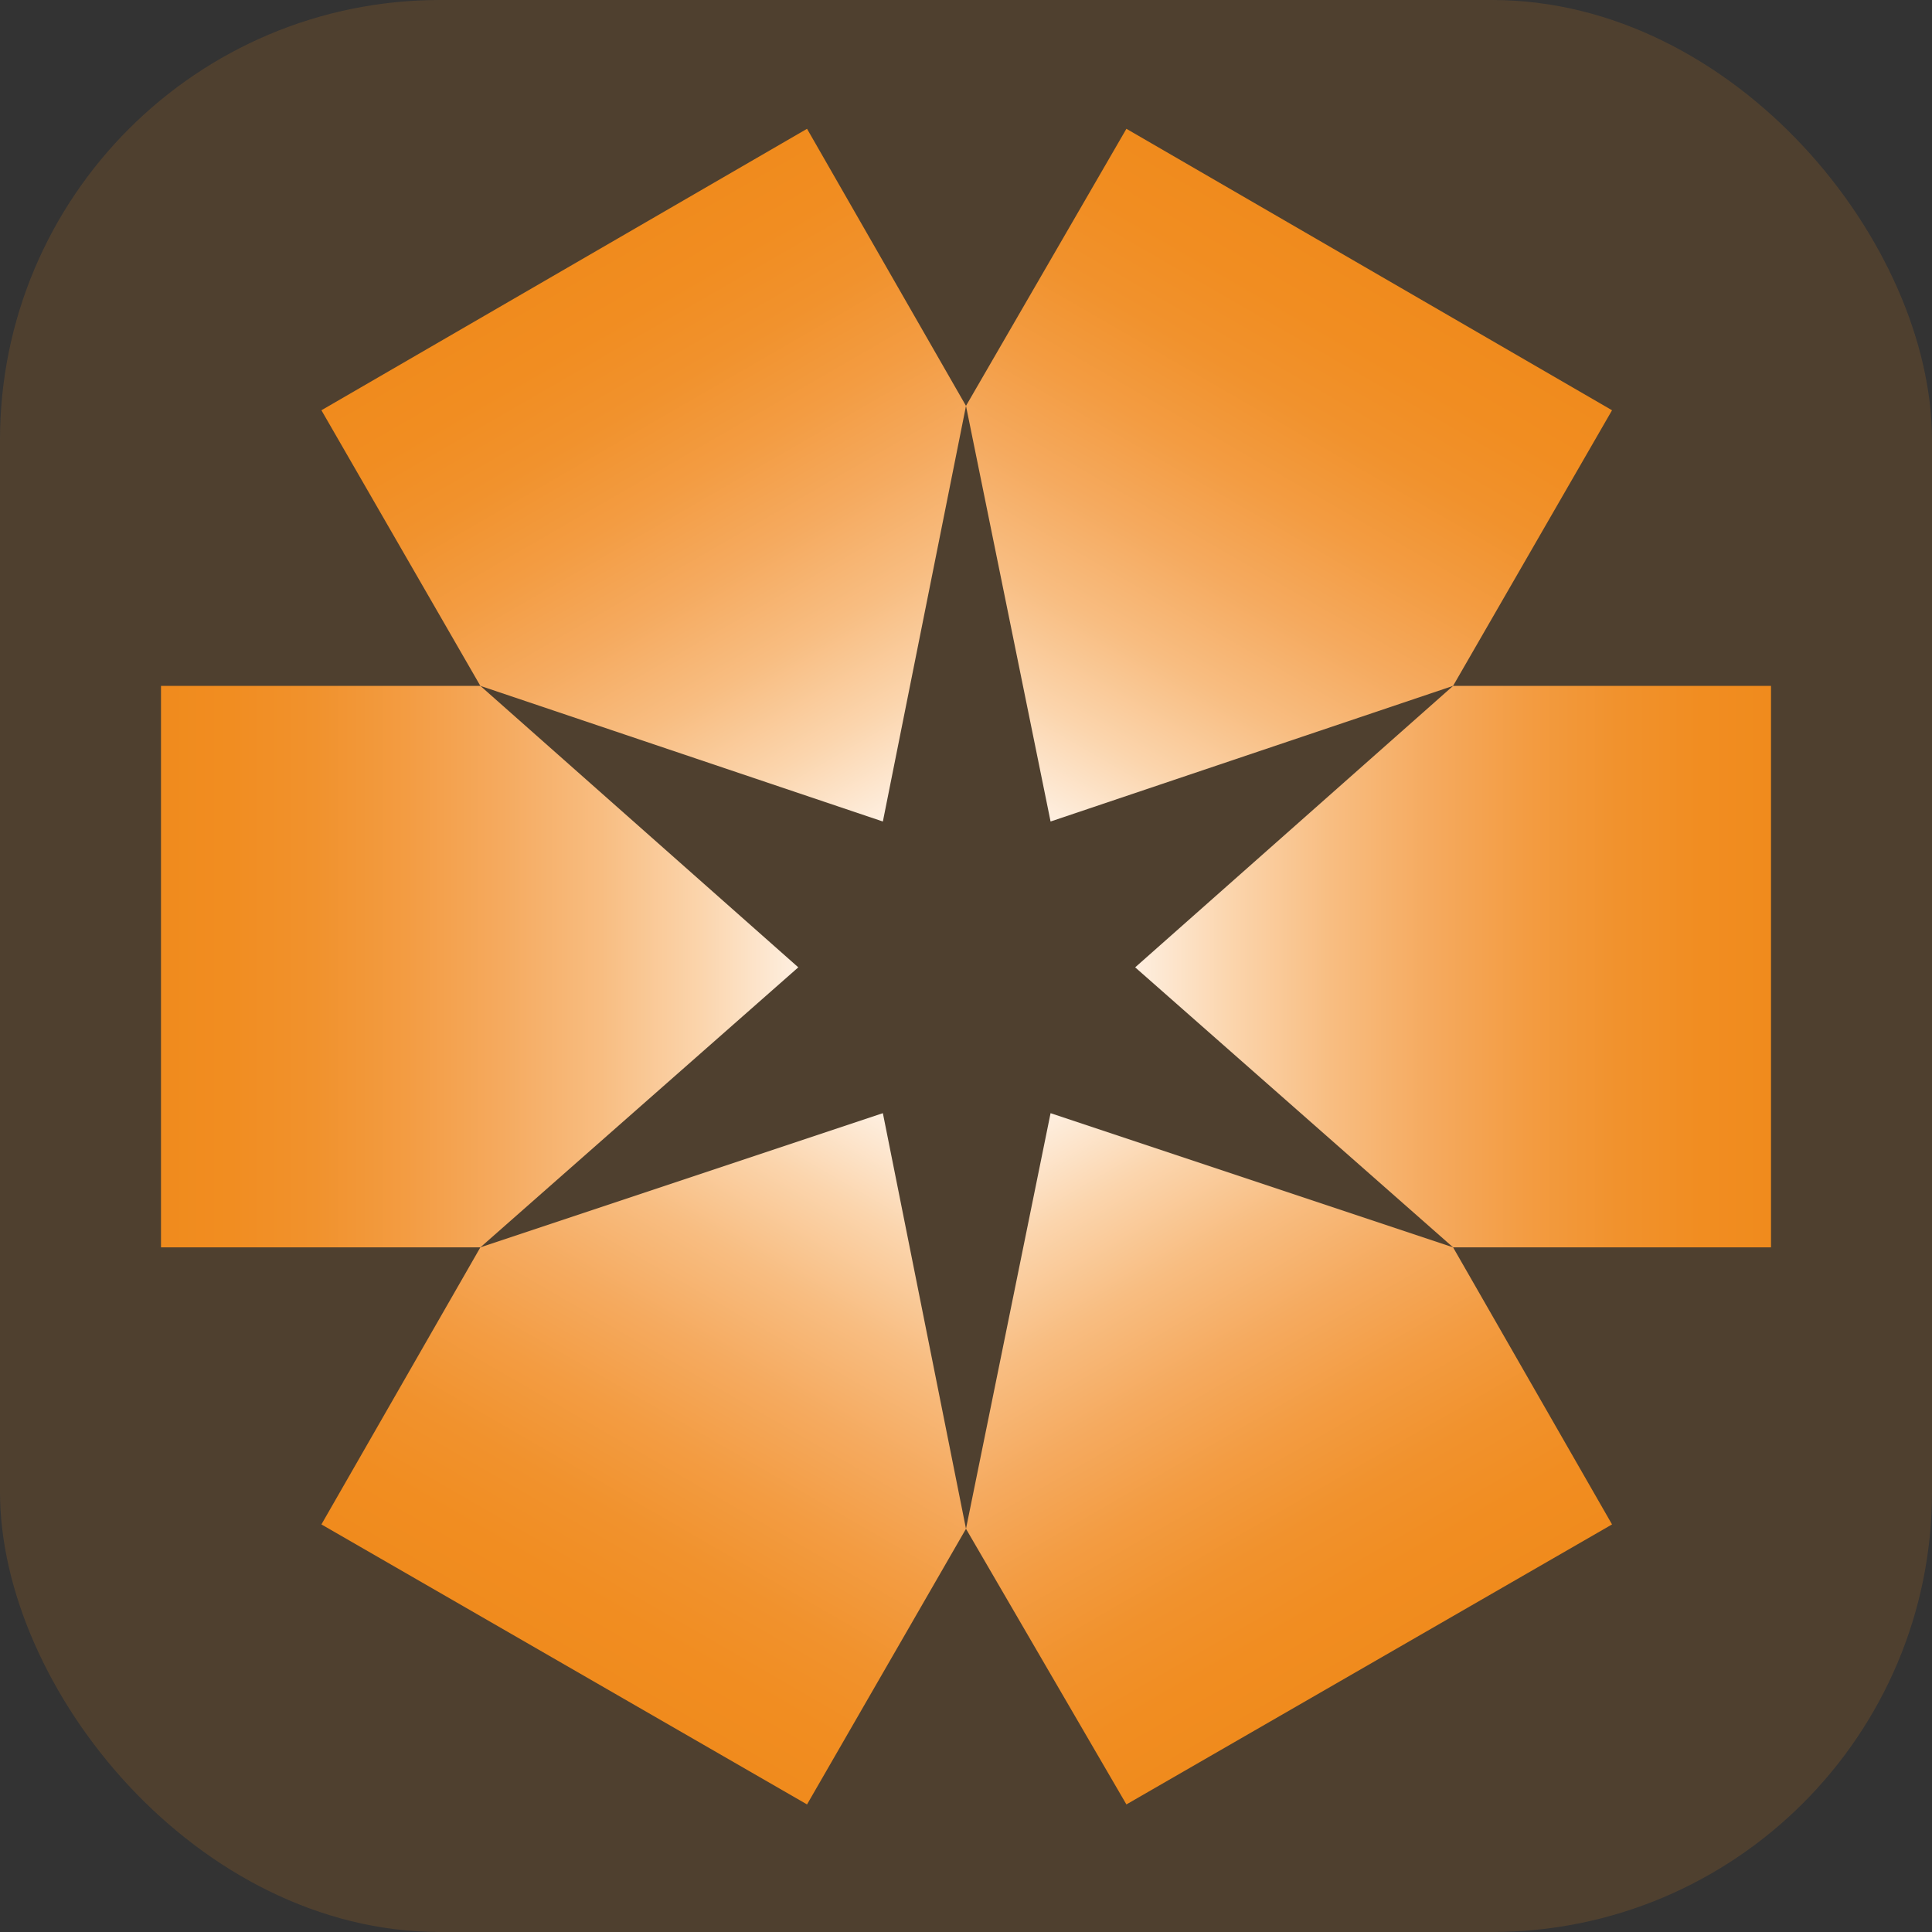 <svg width="360" height="360" viewBox="0 0 360 360" fill="none" xmlns="http://www.w3.org/2000/svg">
<rect x="0" y="0" width="360" height="360" fill="#333333" stroke="none"/>
<rect width="360" height="360" rx="82" fill="#F18C1E" fill-opacity="0.15"/>
<path d="M89.511 232.424L148.75 180.25L89.511 127.804H30V232.424H89.511Z" fill="url(#paint0_linear)"/>
<path d="M179.999 284.87L164.51 207.424L89.51 232.424L59.891 284.054L150.38 336.228L179.999 284.87Z" fill="url(#paint1_linear)"/>
<path d="M270.759 232.424L195.759 207.424L179.998 284.87L209.889 336.228L300.379 284.054L270.759 232.424Z" fill="url(#paint2_linear)"/>
<path d="M270.763 127.804L211.523 180.25L270.763 232.424H330.002V127.804H270.763Z" fill="url(#paint3_linear)"/>
<path d="M179.998 75.63L195.759 153.076L270.759 127.804L300.379 76.446L209.889 24L179.998 75.63Z" fill="url(#paint4_linear)"/>
<path d="M89.51 127.804L164.51 153.076L179.999 75.63L150.38 24L59.891 76.446L89.51 127.804Z" fill="url(#paint5_linear)"/>
<defs>
<linearGradient id="paint0_linear" x1="30.066" y1="180.159" x2="148.686" y2="180.159" gradientUnits="userSpaceOnUse">
<stop stop-color="#F08B1D"/>
<stop offset="0.11" stop-color="#F18D21"/>
<stop offset="0.242" stop-color="#F1922D"/>
<stop offset="0.384" stop-color="#F39C42"/>
<stop offset="0.535" stop-color="#F5AA5F"/>
<stop offset="0.691" stop-color="#F8BD81"/>
<stop offset="0.85" stop-color="#FBD5AD"/>
<stop offset="1" stop-color="#FEEFE0"/>
</linearGradient>
<linearGradient id="paint1_linear" x1="105.115" y1="310.172" x2="164.452" y2="207.397" gradientUnits="userSpaceOnUse">
<stop stop-color="#F08B1D"/>
<stop offset="0.11" stop-color="#F18D21"/>
<stop offset="0.242" stop-color="#F1922D"/>
<stop offset="0.384" stop-color="#F39C42"/>
<stop offset="0.535" stop-color="#F5AA5F"/>
<stop offset="0.691" stop-color="#F8BD81"/>
<stop offset="0.85" stop-color="#FBD5AD"/>
<stop offset="1" stop-color="#FEEFE0"/>
</linearGradient>
<linearGradient id="paint2_linear" x1="255.134" y1="310.116" x2="195.797" y2="207.341" gradientUnits="userSpaceOnUse">
<stop stop-color="#F08B1D"/>
<stop offset="0.11" stop-color="#F18D21"/>
<stop offset="0.242" stop-color="#F1922D"/>
<stop offset="0.384" stop-color="#F39C42"/>
<stop offset="0.535" stop-color="#F5AA5F"/>
<stop offset="0.691" stop-color="#F8BD81"/>
<stop offset="0.85" stop-color="#FBD5AD"/>
<stop offset="1" stop-color="#FEEFE0"/>
</linearGradient>
<linearGradient id="paint3_linear" x1="330.067" y1="180.159" x2="211.444" y2="180.159" gradientUnits="userSpaceOnUse">
<stop stop-color="#F08B1D"/>
<stop offset="0.11" stop-color="#F18D21"/>
<stop offset="0.242" stop-color="#F1922D"/>
<stop offset="0.384" stop-color="#F39C42"/>
<stop offset="0.535" stop-color="#F5AA5F"/>
<stop offset="0.691" stop-color="#F8BD81"/>
<stop offset="0.85" stop-color="#FBD5AD"/>
<stop offset="1" stop-color="#FEEFE0"/>
</linearGradient>
<linearGradient id="paint4_linear" x1="255.146" y1="50.317" x2="195.834" y2="153.048" gradientUnits="userSpaceOnUse">
<stop stop-color="#F08B1D"/>
<stop offset="0.11" stop-color="#F18D21"/>
<stop offset="0.242" stop-color="#F1922D"/>
<stop offset="0.384" stop-color="#F39C42"/>
<stop offset="0.535" stop-color="#F5AA5F"/>
<stop offset="0.691" stop-color="#F8BD81"/>
<stop offset="0.85" stop-color="#FBD5AD"/>
<stop offset="1" stop-color="#FEEFE0"/>
</linearGradient>
<linearGradient id="paint5_linear" x1="105.145" y1="50.199" x2="164.457" y2="152.931" gradientUnits="userSpaceOnUse">
<stop stop-color="#F08B1D"/>
<stop offset="0.11" stop-color="#F18D21"/>
<stop offset="0.242" stop-color="#F1922D"/>
<stop offset="0.384" stop-color="#F39C42"/>
<stop offset="0.535" stop-color="#F5AA5F"/>
<stop offset="0.691" stop-color="#F8BD81"/>
<stop offset="0.85" stop-color="#FBD5AD"/>
<stop offset="1" stop-color="#FEEFE0"/>
</linearGradient>
</defs>
</svg>
